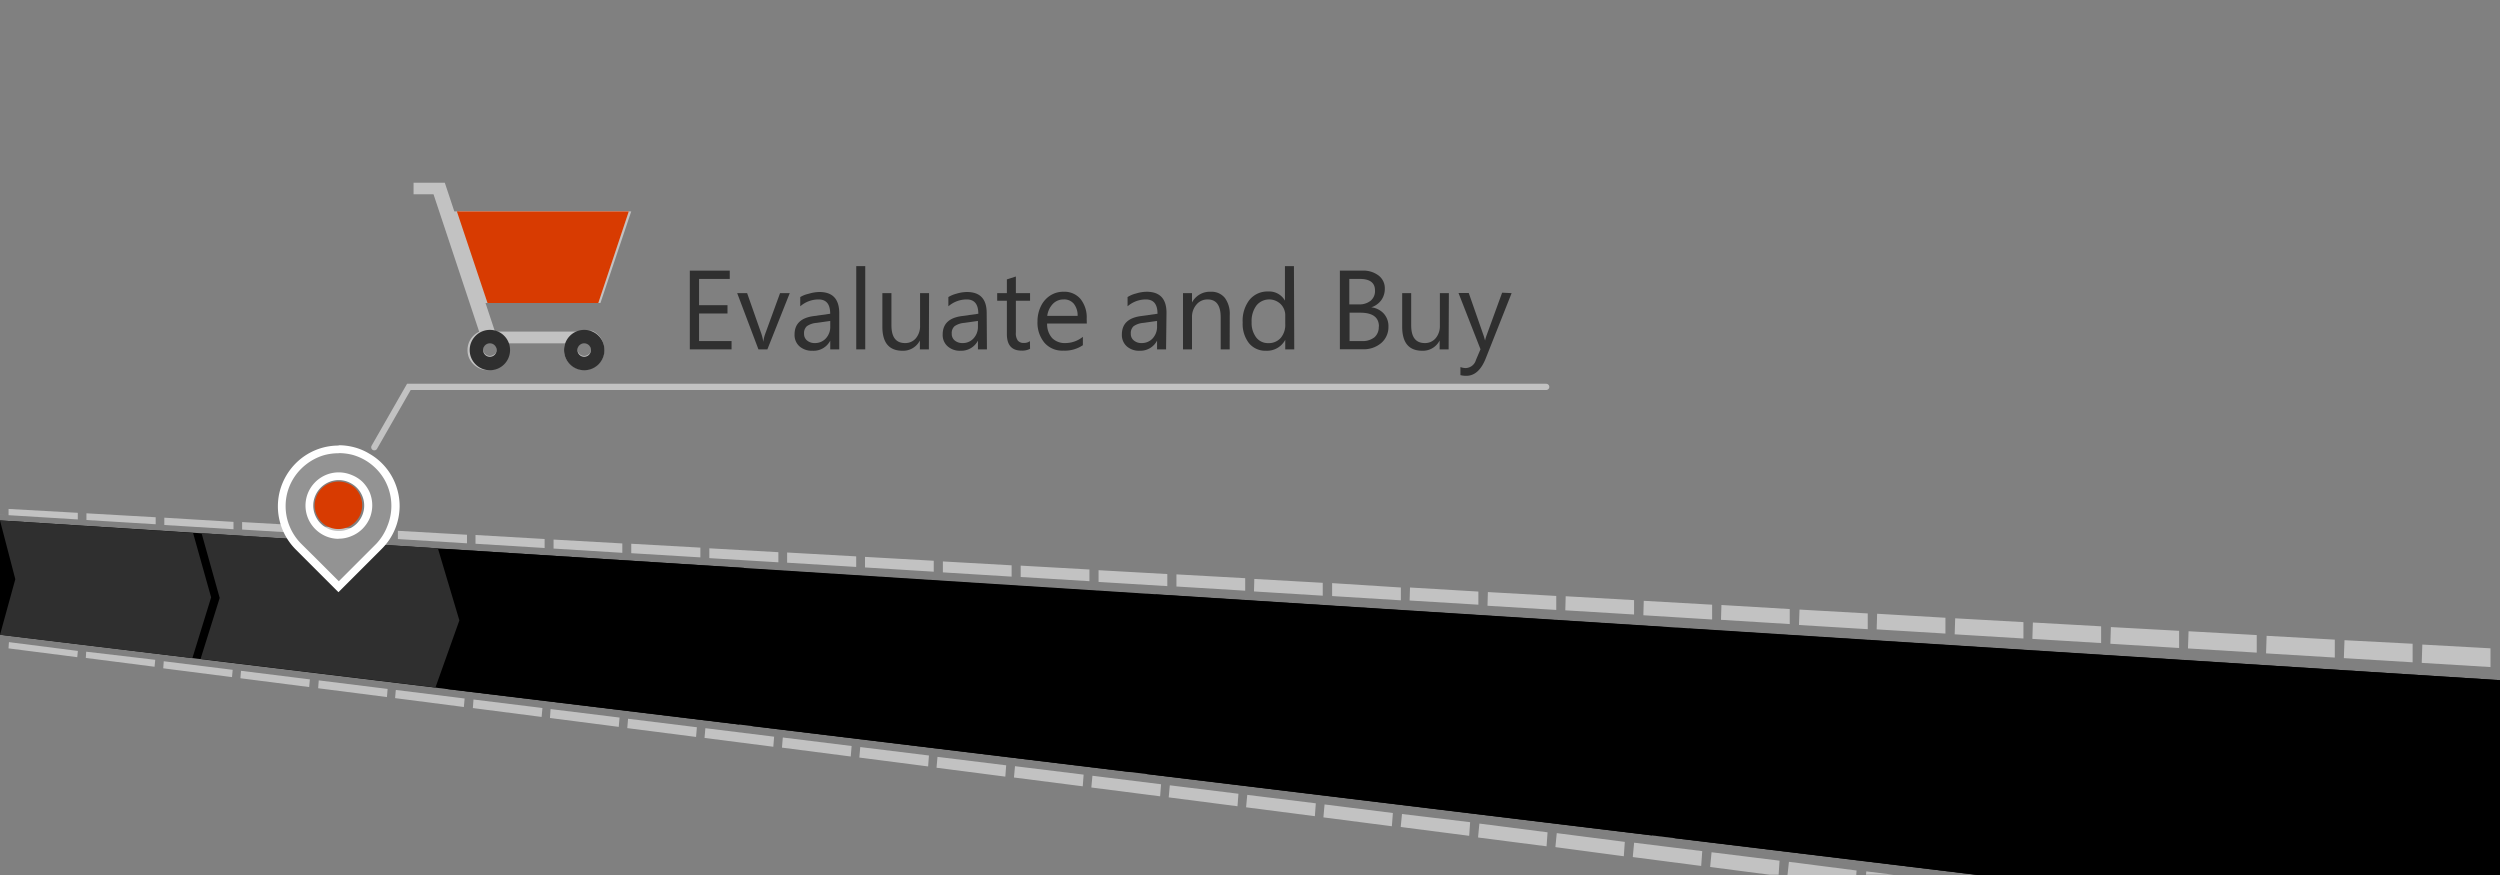 <svg xmlns="http://www.w3.org/2000/svg" viewBox="0 0 400 140"><rect x="0" y="0" width="400" height="140" fill="#808080" stroke="none"/><defs><style>.cls-1{fill:#c2c2c2;}.cls-2{fill:#fff;}.cls-3{fill:#2f2f2f;}.cls-4,.cls-7{fill:none;}.cls-4{stroke:#c2c2c2;stroke-linecap:round;stroke-miterlimit:10;}.cls-5{fill:#939393;}.cls-6{fill:#d83b01;}.cls-8{fill:#d2d2d2;}</style></defs><title>o365roadmapevaluate</title><g id="Road"><path class="cls-1" d="M0,81.41v1l0-1Zm13.83.72V83.2l11.08.68,0-1.12Zm24.91,1.4v1.2l11.07.67,0-1.24Zm24.92,1.4,0,1.26v.06l11.06.68,0-1.37Zm24.91,1.4,0,1.38v.06l11,.68,0-1.5Zm24.92,1.4,0,1.5v.07l11.05.67,0-1.62Zm37.37,2.1,0,1.68v.07l11,.68,0-1.81Zm24.91,1.4,0,1.81v.07l11,.67,0-1.93Zm24.92,1.4-.05,1.93v.07l11,.68V93.25Zm37.37,2.1L238,96.84v.08l11,.67V95.35ZM263,96.13l-.06,2.23v.08l11,.68V96.75Zm24.92,1.4-.08,2.35V100l11,.67V98.15Zm24.91,1.4-.08,2.47v.09l11,.67V99.54Zm24.91,1.4-.08,2.59V103l11,.68v-2.75Zm24.92,1.4-.09,2.71v.1l11,.67v-2.87Zm24.91,1.4-.09,2.84v.09l11,.67v-3Zm-12.45-.7-.1,2.78v.09l11,.67V103ZM350.17,101l-.09,2.65v.1l11,.67v-2.81Zm-24.91-1.4-.08,2.53v.09l11,.67v-2.68Zm-24.92-1.4-.07,2.41v.09l11,.67V98.84Zm-24.91-1.4-.07,2.29v.08l11,.68V97.45Zm-24.92-1.4-.06,2.17v.08l11,.67v-2.3ZM225.6,94l-.06,2v.08l11,.67V94.65Zm-12.46-.7,0,2v.07l11,.68V94Zm-24.91-1.4,0,1.87v.07l11,.67v-2Zm-24.92-1.4,0,1.75v.07l11,.67,0-1.87Zm-24.91-1.4,0,1.62v.07l11,.68,0-1.75Zm-12.46-.7,0,1.56v.07l11.05.68,0-1.69ZM101,87l0,1.44v.07l11.06.67,0-1.56Zm-24.92-1.4V87l11.06.68,0-1.44ZM51.2,84.23v1.26l11.06.68,0-1.31Zm-24.91-1.4V84l11.07.68,0-1.18ZM1.37,81.43v1l11.08.68,0-1.06Z"/><path class="cls-1" d="M1.43,102.74l-.07,1,11,1.41.1-1ZM26.2,105.8l-.08,1.08v.05l11,1.41.11-1.17ZM51,108.86l-.09,1.2v.06l11,1.41.11-1.3Zm24.76,3.06-.1,1.32v.05l11,1.42.13-1.43ZM100.49,115l-.12,1.43v.07l11,1.41.13-1.55ZM125.25,118l-.13,1.55v.07l11,1.42.14-1.68Zm12.39,1.53-.14,1.61v.07l11,1.42.13-1.75Zm24.76,3.06-.16,1.74v.07l11,1.41.14-1.87Zm24.77,3.06-.17,1.86v.07L198,129l.15-2Zm24.76,3.06-.18,2v.07l10.95,1.42.16-2.12Zm12.39,1.53-.2,2v.08l10.95,1.41.15-2.18Zm24.76,3.06-.21,2.16v.08L259.81,137l.16-2.3Zm24.77,3.06-.22,2.28v.08l9.55,1.24h1.4l.15-2.25Zm24.76,3.06-.05.54H303Zm-12.38-1.53L286,140h11l.05-.72Zm-24.77-3.06-.21,2.22v.08l10.94,1.42.17-2.37Zm-24.76-3.06-.2,2.1V134l10.95,1.41.16-2.24Zm-37.14-4.59-.18,1.92,0,.07,11,1.42.15-2.06Zm-24.77-3.06-.17,1.8V126l11,1.41.15-1.93ZM150,121.1l-.15,1.67v.07l11,1.42.14-1.81Zm-37.14-4.59-.13,1.49v.07l11,1.41.13-1.61Zm-24.77-3.06L88,114.82v.06l11,1.42.13-1.49Zm-24.76-3.06-.11,1.25v.06l11,1.42.12-1.36Zm-24.77-3.06-.09,1.13v.06l11,1.41.11-1.23Zm-24.77-3.06-.06,1,0,0,11,1.41.11-1.11Z"/><path class="cls-2" d="M.06,82.36H0l1.37.08h0Z"/><polygon points="400 108.83 400 140 316.43 140 0 101.56 0 83.27 400 108.83"/><path class="cls-3" d="M33.78,95.58l-3,9.72L0,101.57l2.45-8.9L0,83.27l30.89,2Z"/><path class="cls-3" d="M73.5,99.26,69.67,110l-37.58-4.57,3.06-9.76-2.9-10.36,37.81,2.42Z"/><path d="M123.28,103.88l-5,12.05-47-5.71,3.88-10.8L71.68,87.86l47.36,3Z"/><path d="M187.52,109.85l-6.69,13.68-60.49-7.35,5.06-12.1-4.3-13,61,3.91Z"/><path d="M273.65,117.84l-9.37,15.83-80.75-9.81,6.81-13.75-5.47-15,81.66,5.23Z"/><path d="M400,108.83l-129.78-8.24,7.25,17.61-9.55,15.91,48.5,5.89H400"/></g><g id="Pins"><polyline class="cls-4" points="59.89 71.56 65.42 61.9 247.39 61.9"/><path class="cls-5" d="M47.75,87.44a9.12,9.12,0,0,1-2-3,8.87,8.87,0,0,1-.7-3.48,9.4,9.4,0,0,1,.32-2.42,9.12,9.12,0,0,1,.93-2.18,8.68,8.68,0,0,1,1.42-1.85,9.47,9.47,0,0,1,1.85-1.43,9,9,0,0,1,2.17-.91,8.9,8.9,0,0,1,2.43-.32,9.23,9.23,0,0,1,2.42.31,9,9,0,0,1,2.19.93,8.88,8.88,0,0,1,1.84,1.42,9.23,9.23,0,0,1,1.43,1.85,9.16,9.16,0,0,1,.55,8.09,9.27,9.27,0,0,1-2,3L54.2,93.88ZM54.2,76.16a4.44,4.44,0,0,0-1.83.37,4.79,4.79,0,0,0-1.49,1,4.84,4.84,0,0,0-1,1.49,4.49,4.49,0,0,0-.37,1.82,4.42,4.42,0,0,0,.37,1.82,4.89,4.89,0,0,0,1,1.5,4.79,4.79,0,0,0,1.49,1,4.81,4.81,0,0,0,3.65,0,4.84,4.84,0,0,0,1.49-1,4.56,4.56,0,0,0,1-1.5,4.66,4.66,0,0,0,0-3.64,4.52,4.52,0,0,0-1-1.49,4.84,4.84,0,0,0-1.49-1A4.42,4.42,0,0,0,54.2,76.16Z"/><path class="cls-2" d="M54.2,72.5a8.92,8.92,0,0,1,2.26.29,8.73,8.73,0,0,1,2,.86,8.57,8.57,0,0,1,3,3,8.49,8.49,0,0,1,.51,7.54A8.56,8.56,0,0,1,60.21,87l-6,6-1.52-1.52-2-2L48.19,87a8.61,8.61,0,0,1-1.84-2.76A8.42,8.42,0,0,1,45.7,81a8.37,8.37,0,0,1,1.16-4.29A8.51,8.51,0,0,1,48.19,75a8.88,8.88,0,0,1,1.72-1.33,8.55,8.55,0,0,1,2-.86,8.86,8.86,0,0,1,2.26-.29m0,13.67a5.18,5.18,0,0,0,2.07-.42A5.31,5.31,0,0,0,58,84.61a5.56,5.56,0,0,0,1.15-1.69,5.43,5.43,0,0,0,0-4.14A5.64,5.64,0,0,0,58,77.1,5.31,5.31,0,0,0,56.27,76a5.34,5.34,0,0,0-4.15,0,5.4,5.4,0,0,0-2.82,2.82,5.31,5.31,0,0,0,0,4.14,5.36,5.36,0,0,0,1.14,1.69,5.43,5.43,0,0,0,1.68,1.14,5.19,5.19,0,0,0,2.08.42m0-14.92a9.66,9.66,0,0,0-6.89,2.85,9.9,9.9,0,0,0-2.5,4.29,9.78,9.78,0,0,0,2.5,9.48l2.44,2.44,2,2,1.52,1.52.88.88.88-.88,6-6A9.69,9.69,0,0,0,63.94,81a9.51,9.51,0,0,0-.35-2.59,9.61,9.61,0,0,0-2.5-4.3,9.32,9.32,0,0,0-2-1.52,9.15,9.15,0,0,0-2.32-1,9.69,9.69,0,0,0-2.59-.35Zm0,13.67a3.91,3.91,0,0,1-1.58-.31,4.33,4.33,0,0,1-1.3-.88,4.13,4.13,0,0,1-.88-1.31,4,4,0,0,1,0-3.13,4.12,4.12,0,0,1,2.18-2.19,4,4,0,0,1,3.15,0,4.25,4.25,0,0,1,1.31.88,4.06,4.06,0,0,1,.87,1.3,4,4,0,0,1,0,3.15,4.18,4.18,0,0,1-.87,1.3,4.25,4.25,0,0,1-1.31.88,3.89,3.89,0,0,1-1.57.31Z"/><path class="cls-6" d="M56.88,78.16a3.78,3.78,0,0,0-1.21-.81,3.9,3.9,0,0,0-3,0,3.89,3.89,0,0,0-1.21.81,3.88,3.88,0,0,0-1.11,2.69,3.66,3.66,0,0,0,.3,1.48,3.58,3.58,0,0,0,.81,1.21,3.73,3.73,0,0,0,1.21.81,3.81,3.81,0,0,0,4.16-.81,3.75,3.75,0,0,0,.82-1.21,3.9,3.9,0,0,0,0-3,3.8,3.8,0,0,0-.82-1.22"/><g id="shopping_cart"><path class="cls-7" d="M78.38,54.84a1.09,1.09,0,0,0-1.08,1.08,1.07,1.07,0,0,0,.32.76,1.05,1.05,0,0,0,.76.32,1.09,1.09,0,0,0,1.08-1.08,1.05,1.05,0,0,0-.32-.76A1.07,1.07,0,0,0,78.38,54.84Z"/><path class="cls-7" d="M93.47,54.84a1.07,1.07,0,0,0-.76.32,1.05,1.05,0,0,0-.32.76A1.09,1.09,0,0,0,93.47,57a1.05,1.05,0,0,0,.76-.32,1.07,1.07,0,0,0,.32-.76,1.09,1.09,0,0,0-1.08-1.08Z"/><path class="cls-1" d="M95.76,53.63a3,3,0,0,0-1-.69,2.53,2.53,0,0,0-1.27.12H79.2l-1.52-4.58H96.07L101,33.82H72.69l7,20.93-7-20.93h0l-1.52-4.58h-5v1.84h3.19l7.31,22A3.22,3.22,0,0,0,74.8,56a3.2,3.2,0,0,0,.25,1.27,3.33,3.33,0,0,0,.69,1,3.45,3.45,0,0,0,1,.69,3.21,3.21,0,0,0,1.27.26A3.17,3.17,0,0,0,79.31,59a3.23,3.23,0,0,0,1.79-4.07h9.32a5.69,5.69,0,0,0-.18,1,3.12,3.12,0,0,0,.25,1.26,3.2,3.2,0,0,0,1.72,1.72,3.12,3.12,0,0,0,1.26.25,3.2,3.2,0,0,0,1.27-.25,3.28,3.28,0,0,0,1-.69,3,3,0,0,0,.69-1,3.12,3.12,0,0,0,.26-1.26,3.21,3.21,0,0,0-.26-1.27A3,3,0,0,0,95.76,53.63Zm-16.62,3a1.07,1.07,0,0,1-.76.32,1.05,1.05,0,0,1-.76-.32,1.07,1.07,0,0,1-.32-.76,1.09,1.09,0,0,1,1.08-1.08,1.07,1.07,0,0,1,.76.32,1.05,1.05,0,0,1,.32.76A1.07,1.07,0,0,1,79.14,56.68Zm15.09,0a1.05,1.05,0,0,1-.76.32,1.09,1.09,0,0,1-1.08-1.08,1.05,1.05,0,0,1,.32-.76,1.07,1.07,0,0,1,.76-.32,1.09,1.09,0,0,1,1.08,1.08A1.07,1.07,0,0,1,94.23,56.68Z"/><path class="cls-8" d="M72.55,32.91h0M78,48.48H95.73l4.88-14.66H73.46"/><path class="cls-6" d="M72.55,32.91h0M78,48.48H95.73l4.88-14.66H73.1Z"/><path class="cls-3" d="M78.38,52.78A3.23,3.23,0,1,0,81.61,56,3.22,3.22,0,0,0,78.38,52.78Zm0,4.31A1.08,1.08,0,1,1,79.46,56,1.08,1.08,0,0,1,78.38,57.09Z"/><path class="cls-3" d="M93.47,52.78A3.23,3.23,0,1,0,96.71,56,3.23,3.23,0,0,0,93.47,52.78Zm0,4.31A1.08,1.08,0,1,1,94.55,56,1.08,1.08,0,0,1,93.47,57.09Z"/></g></g><g id="Text"><path class="cls-3" d="M117.05,55.9h-6.68V43.3h6.39v1.33h-4.91v4.2h4.55v1.33h-4.55v4.41h5.2Z"/><path class="cls-3" d="M126.36,46.9l-3.58,9h-1.43l-3.4-9h1.59l2.29,6.53a7.7,7.7,0,0,1,.3,1.27h0a5.73,5.73,0,0,1,.28-1.22l2.4-6.58Z"/><path class="cls-3" d="M134.28,55.9h-1.44V54.5h0A3,3,0,0,1,130,56.12a3,3,0,0,1-2.09-.71,2.43,2.43,0,0,1-.78-1.9c0-1.67,1-2.65,3-2.93l2.7-.38c0-1.53-.62-2.29-1.86-2.29a4.45,4.45,0,0,0-2.93,1.1V47.53A4.45,4.45,0,0,1,129.4,47a6.07,6.07,0,0,1,1.71-.28q3.16,0,3.17,3.37Zm-1.44-4.55-2.18.31a3.12,3.12,0,0,0-1.56.53,1.49,1.49,0,0,0-.45,1.21,1.34,1.34,0,0,0,.48,1.08,1.87,1.87,0,0,0,1.24.41,2.33,2.33,0,0,0,1.77-.75,2.68,2.68,0,0,0,.7-1.89Z"/><path class="cls-3" d="M138.44,55.9H137V42.58h1.44Z"/><path class="cls-3" d="M148.62,55.9h-1.44V54.48h0a3,3,0,0,1-2.77,1.64q-3.23,0-3.23-3.84V46.9h1.45v5.15c0,1.89.72,2.84,2.17,2.84a2.2,2.2,0,0,0,1.75-.78,3,3,0,0,0,.66-2V46.9h1.44Z"/><path class="cls-3" d="M157.91,55.9h-1.44V54.5h0a3,3,0,0,1-2.77,1.62,2.94,2.94,0,0,1-2.08-.71,2.4,2.4,0,0,1-.79-1.9c0-1.67,1-2.65,3-2.93l2.7-.38c0-1.53-.62-2.29-1.85-2.29a4.48,4.48,0,0,0-2.94,1.1V47.53A4.65,4.65,0,0,1,153,47a6,6,0,0,1,1.7-.28c2.12,0,3.17,1.12,3.17,3.37Zm-1.44-4.55-2.18.31a3.16,3.16,0,0,0-1.56.53,1.49,1.49,0,0,0-.45,1.21,1.34,1.34,0,0,0,.48,1.08,1.89,1.89,0,0,0,1.24.41,2.3,2.3,0,0,0,1.77-.75,2.68,2.68,0,0,0,.7-1.89Z"/><path class="cls-3" d="M164.81,55.81a2.72,2.72,0,0,1-1.36.29c-1.57,0-2.35-.88-2.35-2.65V48.12h-1.55V46.9h1.55V44.7l1.44-.46V46.9h2.27v1.22h-2.27V53.2a2,2,0,0,0,.31,1.29,1.21,1.21,0,0,0,1,.38,1.52,1.52,0,0,0,.94-.29Z"/><path class="cls-3" d="M173.89,51.76h-6.35a3.36,3.36,0,0,0,.8,2.33,2.85,2.85,0,0,0,2.13.8,4.46,4.46,0,0,0,2.79-1v1.34a5.14,5.14,0,0,1-3.13.87,3.76,3.76,0,0,1-3-1.24A5,5,0,0,1,166,51.44a5.46,5.46,0,0,1,.54-2.44,4.16,4.16,0,0,1,1.49-1.71,3.82,3.82,0,0,1,2.11-.61,3.4,3.4,0,0,1,2.73,1.14,4.7,4.7,0,0,1,1,3.19Zm-1.47-1.22a3,3,0,0,0-.61-1.94,2,2,0,0,0-1.64-.69,2.34,2.34,0,0,0-1.72.72,3.38,3.38,0,0,0-.89,1.91Z"/><path class="cls-3" d="M186.57,55.9h-1.44V54.5h0a3,3,0,0,1-2.77,1.62,2.94,2.94,0,0,1-2.08-.71,2.43,2.43,0,0,1-.78-1.9c0-1.67,1-2.65,3-2.93l2.7-.38c0-1.53-.62-2.29-1.86-2.29a4.45,4.45,0,0,0-2.93,1.1V47.53a4.45,4.45,0,0,1,1.35-.57,6.06,6.06,0,0,1,1.7-.28q3.18,0,3.18,3.37Zm-1.44-4.55-2.18.31a3.16,3.16,0,0,0-1.57.53,1.49,1.49,0,0,0-.45,1.21,1.32,1.32,0,0,0,.49,1.08,1.85,1.85,0,0,0,1.24.41,2.33,2.33,0,0,0,1.77-.75,2.73,2.73,0,0,0,.7-1.89Z"/><path class="cls-3" d="M196.75,55.9h-1.44V50.77c0-1.91-.7-2.86-2.09-2.86a2.28,2.28,0,0,0-1.78.81,3,3,0,0,0-.72,2.05V55.9h-1.44v-9h1.44v1.5h0a3.22,3.22,0,0,1,3-1.72,2.74,2.74,0,0,1,2.27,1,4.32,4.32,0,0,1,.77,2.74Z"/><path class="cls-3" d="M207.08,55.9h-1.44V54.37h0a3.3,3.3,0,0,1-3.09,1.75,3.37,3.37,0,0,1-2.72-1.22,5,5,0,0,1-1-3.28A5.46,5.46,0,0,1,199.9,48a3.69,3.69,0,0,1,3-1.36,2.88,2.88,0,0,1,2.69,1.46h0V42.58h1.44Zm-1.44-4.07V50.51a2.52,2.52,0,0,0-.74-1.86,2.63,2.63,0,0,0-3.87.23,4.17,4.17,0,0,0-.77,2.66A3.82,3.82,0,0,0,201,54a2.36,2.36,0,0,0,1.94.9,2.53,2.53,0,0,0,2-.86A3.23,3.23,0,0,0,205.64,51.83Z"/><path class="cls-3" d="M222.15,52.28a3.35,3.35,0,0,1-1.15,2.6,4.28,4.28,0,0,1-2.94,1h-3.68V43.3H218a4,4,0,0,1,2.57.78,2.55,2.55,0,0,1,1,2.1,3.1,3.1,0,0,1-.57,1.85,3.19,3.19,0,0,1-1.6,1.14v0a3.21,3.21,0,0,1,2,1A3,3,0,0,1,222.15,52.28ZM220,46.47c0-1.22-.81-1.84-2.41-1.84h-1.7V48.7h1.51a2.84,2.84,0,0,0,1.9-.58A2,2,0,0,0,220,46.47Zm.63,5.79c0-1.49-1-2.23-3-2.23h-1.7v4.54h2a3,3,0,0,0,2-.62A2.13,2.13,0,0,0,220.6,52.26Z"/><path class="cls-3" d="M231.78,55.9h-1.44V54.48h0a3,3,0,0,1-2.77,1.64q-3.22,0-3.22-3.84V46.9h1.44v5.15c0,1.89.72,2.84,2.18,2.84a2.2,2.2,0,0,0,1.74-.78,3,3,0,0,0,.67-2V46.9h1.44Z"/><path class="cls-3" d="M241.86,46.9l-4.14,10.44c-.74,1.86-1.78,2.79-3.11,2.79a3.51,3.51,0,0,1-.94-.11V58.73a2.44,2.44,0,0,0,.84.16,1.76,1.76,0,0,0,1.64-1.29l.73-1.72-3.52-9H235l2.42,6.93.19.68h0a5,5,0,0,1,.18-.66l2.55-7Z"/></g></svg>